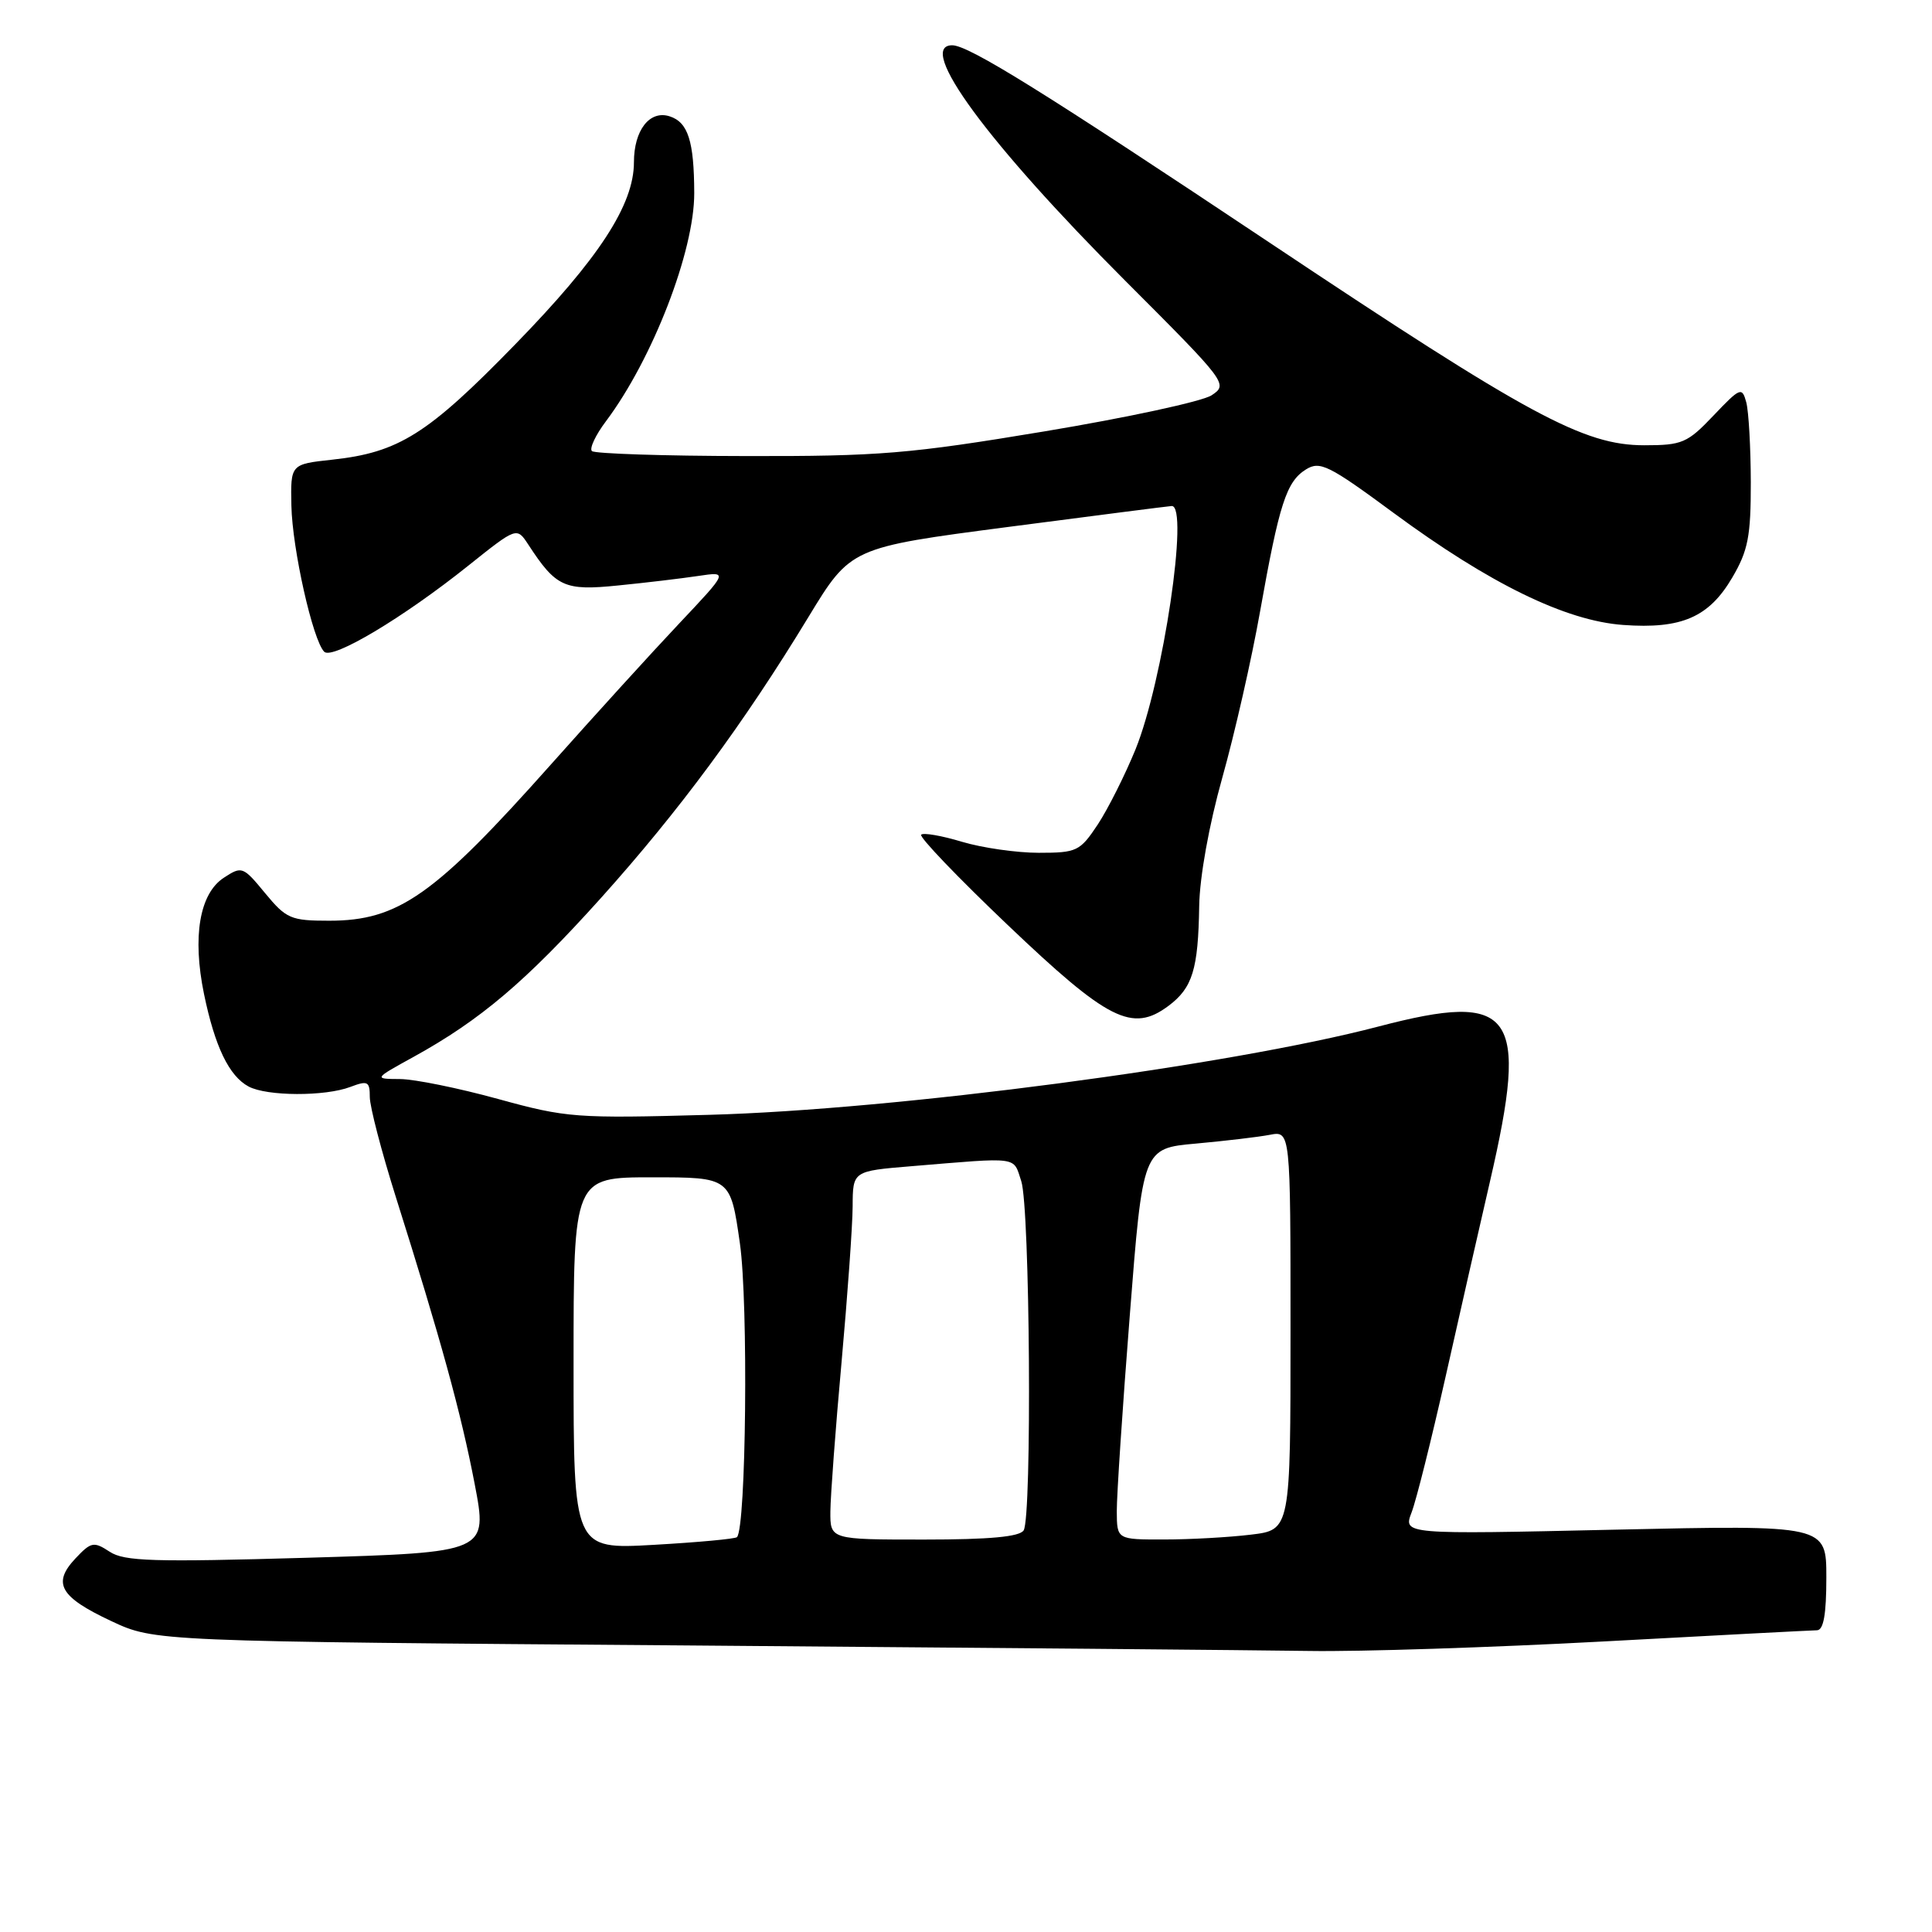 <?xml version="1.0" encoding="UTF-8" standalone="no"?>
<!DOCTYPE svg PUBLIC "-//W3C//DTD SVG 1.1//EN" "http://www.w3.org/Graphics/SVG/1.1/DTD/svg11.dtd" >
<svg xmlns="http://www.w3.org/2000/svg" xmlns:xlink="http://www.w3.org/1999/xlink" version="1.1" viewBox="0 0 256 256">
 <g >
 <path fill="currentColor"
d=" M 212.50 217.50 C 227.35 216.69 240.06 216.03 240.75 216.02 C 241.63 216.01 242.00 213.93 242.00 209.03 C 242.00 202.07 242.00 202.07 213.96 202.69 C 185.93 203.32 185.93 203.32 187.04 200.41 C 187.66 198.81 189.67 190.75 191.53 182.50 C 193.38 174.25 196.04 162.55 197.44 156.50 C 202.62 134.08 200.63 131.31 182.65 136.02 C 162.79 141.23 118.71 147.04 94.00 147.72 C 76.31 148.21 75.08 148.12 66.00 145.62 C 60.77 144.18 54.92 142.99 53.00 142.98 C 49.50 142.96 49.50 142.96 54.84 140.02 C 63.67 135.15 69.69 130.04 79.62 119.00 C 90.00 107.44 98.55 95.87 107.11 81.78 C 112.72 72.55 112.72 72.55 133.61 69.82 C 145.10 68.32 154.84 67.07 155.25 67.05 C 157.59 66.90 154.12 90.28 150.46 99.30 C 149.07 102.70 146.82 107.18 145.46 109.25 C 143.10 112.80 142.69 113.00 137.64 113.00 C 134.71 113.00 130.13 112.34 127.46 111.54 C 124.78 110.73 122.35 110.31 122.06 110.60 C 121.77 110.90 126.92 116.28 133.52 122.56 C 146.83 135.24 150.03 136.86 154.82 133.29 C 158.02 130.90 158.77 128.45 158.90 120.05 C 158.96 116.21 160.20 109.31 161.96 103.05 C 163.59 97.25 165.85 87.33 166.97 81.00 C 169.51 66.74 170.45 63.82 173.05 62.20 C 174.90 61.05 176.06 61.62 184.64 67.95 C 197.39 77.35 207.45 82.26 215.08 82.81 C 222.82 83.37 226.45 81.79 229.54 76.52 C 231.63 72.96 232.00 71.06 231.99 63.91 C 231.98 59.29 231.71 54.52 231.39 53.31 C 230.83 51.24 230.60 51.33 227.05 55.06 C 223.59 58.70 222.90 59.00 217.88 59.00 C 209.84 59.00 202.61 55.09 168.33 32.22 C 138.29 12.18 128.36 6.00 126.17 6.00 C 121.35 6.00 130.87 18.95 149.10 37.20 C 162.60 50.71 162.76 50.92 160.54 52.38 C 159.31 53.19 149.34 55.34 138.40 57.16 C 120.50 60.14 116.52 60.47 98.78 60.43 C 87.94 60.42 78.78 60.11 78.43 59.77 C 78.08 59.42 78.92 57.64 80.29 55.82 C 86.47 47.58 92.01 33.27 91.99 25.59 C 91.97 18.69 91.17 16.19 88.72 15.41 C 86.08 14.57 84.00 17.26 84.00 21.49 C 84.00 27.14 79.37 34.24 68.26 45.64 C 56.68 57.54 52.83 59.96 44.02 60.91 C 38.50 61.51 38.50 61.51 38.61 67.00 C 38.73 72.75 41.45 84.85 42.96 86.36 C 44.05 87.45 53.46 81.83 62.08 74.93 C 68.47 69.83 68.47 69.83 69.99 72.14 C 73.68 77.80 74.78 78.30 81.88 77.58 C 85.52 77.22 90.30 76.65 92.50 76.32 C 96.50 75.72 96.50 75.72 90.00 82.61 C 86.42 86.40 78.80 94.78 73.05 101.24 C 57.57 118.64 52.81 122.00 43.62 122.00 C 38.54 122.00 37.93 121.74 35.13 118.35 C 32.20 114.79 32.05 114.74 29.65 116.31 C 26.44 118.41 25.47 124.12 27.03 131.70 C 28.47 138.68 30.35 142.58 32.94 143.97 C 35.38 145.27 43.07 145.30 46.43 144.02 C 48.73 143.15 49.00 143.29 49.00 145.36 C 49.00 146.63 50.55 152.58 52.44 158.58 C 58.43 177.54 61.09 187.23 62.89 196.60 C 64.64 205.70 64.64 205.70 40.73 206.41 C 20.35 207.00 16.47 206.89 14.53 205.61 C 12.42 204.23 12.07 204.30 9.99 206.51 C 6.90 209.80 7.94 211.61 14.74 214.80 C 20.50 217.50 20.50 217.50 91.00 218.03 C 129.78 218.33 166.90 218.66 173.50 218.76 C 180.10 218.87 197.65 218.30 212.50 217.50 Z  M 76.00 180.65 C 76.00 156.00 76.00 156.00 86.40 156.00 C 96.79 156.00 96.79 156.00 98.04 164.75 C 99.17 172.67 98.87 202.46 97.65 203.68 C 97.42 203.91 92.46 204.37 86.62 204.70 C 76.00 205.30 76.00 205.30 76.00 180.65 Z  M 110.03 200.25 C 110.05 198.19 110.71 189.30 111.51 180.50 C 112.30 171.70 112.97 162.40 112.98 159.84 C 113.00 155.17 113.00 155.17 120.75 154.53 C 135.24 153.33 134.22 153.19 135.32 156.50 C 136.48 159.98 136.76 200.97 135.64 202.78 C 135.11 203.63 131.15 204.00 122.44 204.00 C 110.00 204.00 110.00 204.00 110.03 200.25 Z  M 147.98 200.25 C 147.97 198.19 148.74 186.52 149.70 174.33 C 151.43 152.16 151.43 152.16 158.47 151.53 C 162.33 151.18 166.74 150.66 168.25 150.37 C 171.00 149.84 171.00 149.84 171.00 176.28 C 171.00 202.72 171.00 202.72 165.75 203.35 C 162.86 203.70 157.69 203.99 154.25 203.99 C 148.00 204.00 148.00 204.00 147.98 200.25 Z "/>
</g>
</svg>
